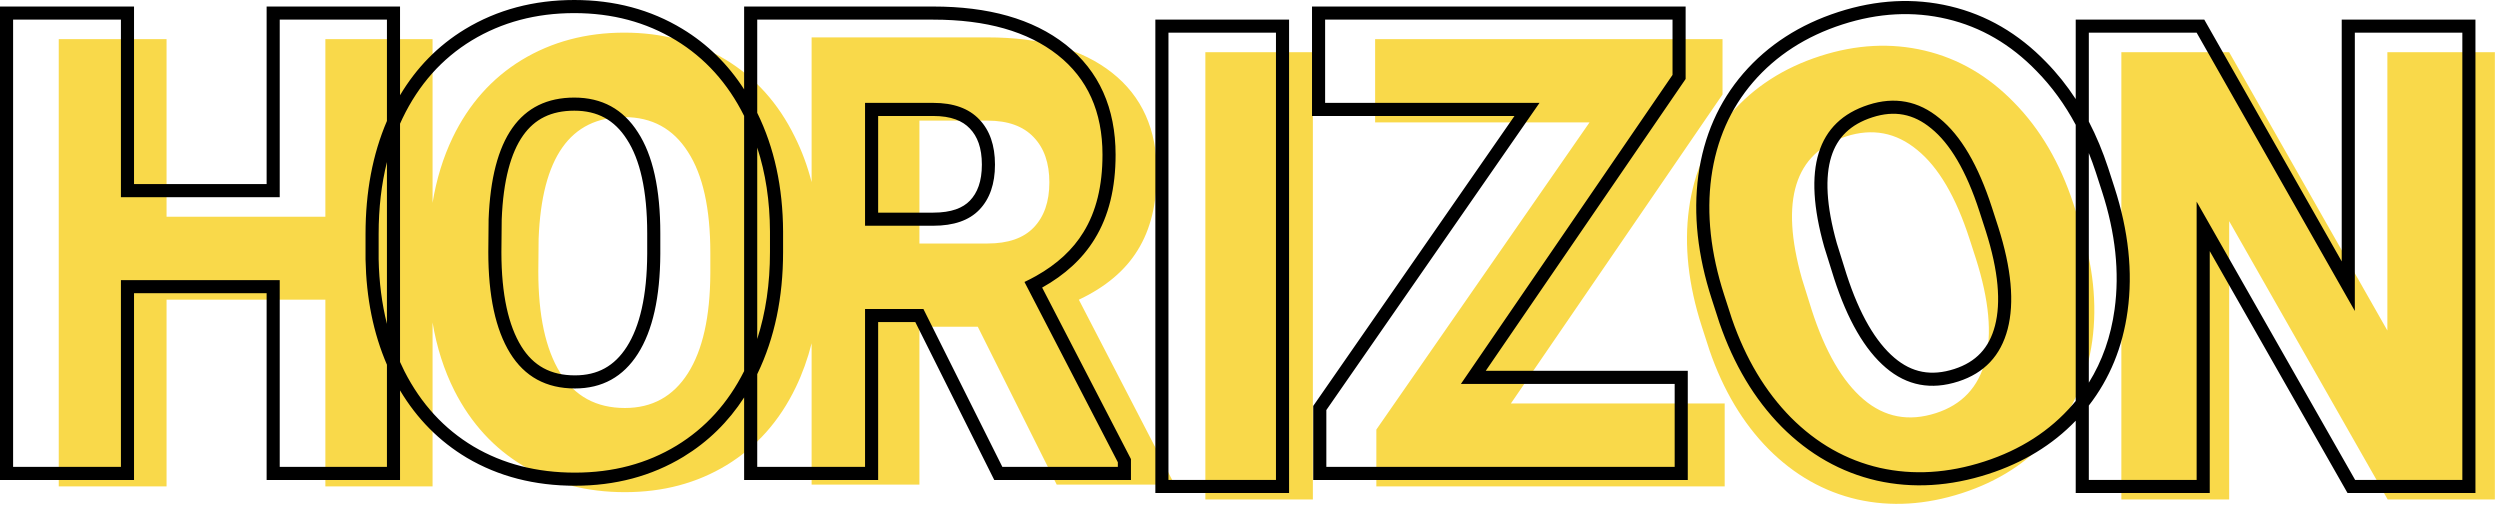 <svg width="383" height="78" viewBox="0 0 383 78" fill="none" xmlns="http://www.w3.org/2000/svg">
<path fill-rule="evenodd" clip-rule="evenodd" d="M124.339 52.592C123.738 54.976 122.926 57.23 121.904 59.352C119.425 64.497 115.896 68.466 111.316 71.258C106.767 74.019 101.575 75.399 95.74 75.399C89.904 75.399 84.728 74.066 80.21 71.399C75.693 68.701 72.163 64.858 69.622 59.87C68.017 56.68 66.9 53.189 66.27 49.396V74.517H49.847V45.905H25.517V74.517H9V6H25.517V33.2H49.847V6H66.27V31.08C66.859 27.468 67.883 24.139 69.34 21.094C71.818 15.949 75.348 11.98 79.928 9.188C84.54 6.396 89.779 5 95.645 5C101.449 5 106.626 6.38 111.175 9.141C115.724 11.902 119.253 15.839 121.763 20.953C122.852 23.131 123.71 25.448 124.339 27.902V5.728H151.303C159.428 5.728 165.781 7.532 170.361 11.14C174.942 14.748 177.232 19.846 177.232 26.434C177.232 31.202 176.259 35.155 174.314 38.292C172.401 41.43 169.389 43.971 165.279 45.916L179.585 73.539V74.245H161.891L149.797 50.057H140.856V74.245H124.339V52.592ZM108.822 38.741C108.822 31.933 107.677 26.772 105.386 23.259C103.128 19.713 99.881 17.941 95.645 17.941C87.363 17.941 82.987 24.153 82.516 36.576L82.469 41.611C82.469 48.325 83.583 53.486 85.81 57.093C88.038 60.701 91.347 62.505 95.74 62.505C99.912 62.505 103.128 60.733 105.386 57.188C107.645 53.642 108.79 48.545 108.822 41.894V38.741ZM231.469 61.811H264.222V74.517H210.857V65.811L243.516 18.753H210.669V6H263.892V14.47L231.469 61.811ZM382.215 76.517H365.792L341.51 33.882V76.517H324.992V8H341.51L365.745 50.635V8H382.215V76.517ZM320.532 52.234C321.308 46.576 320.669 40.568 318.613 34.21L317.644 31.209C315.588 24.95 312.569 19.794 308.588 15.739C304.627 11.645 300.058 8.984 294.881 7.756C289.703 6.528 284.353 6.807 278.831 8.592C273.248 10.396 268.692 13.336 265.163 17.411C261.663 21.476 259.525 26.338 258.75 31.996C257.994 37.614 258.648 43.617 260.713 50.006L261.9 53.678C264.007 59.788 267.021 64.831 270.944 68.806C274.896 72.77 279.436 75.342 284.564 76.52C289.683 77.668 295.019 77.344 300.571 75.55C306.123 73.755 310.639 70.845 314.119 66.819C317.618 62.754 319.756 57.892 320.532 52.234ZM293.715 22.97C296.975 25.609 299.651 30.167 301.745 36.645L302.715 39.645C304.73 45.983 305.209 51.186 304.15 55.254C303.091 59.322 300.576 61.998 296.606 63.281C292.426 64.632 288.722 63.933 285.493 61.185C282.264 58.437 279.617 53.869 277.552 47.481L276.049 42.675C272.676 30.709 274.93 23.453 282.81 20.905C286.84 19.603 290.475 20.291 293.715 22.97ZM184.661 76.517H201.132V8H184.661V76.517ZM151.303 37.304H140.856V18.481H151.303C154.409 18.481 156.762 19.328 158.362 21.022C159.962 22.685 160.762 24.991 160.762 27.94C160.762 30.889 159.962 33.194 158.362 34.857C156.793 36.489 154.44 37.304 151.303 37.304Z" fill="#F9D94A"/>
<path fill-rule="evenodd" clip-rule="evenodd" d="M104.699 69.98L104.696 69.982C99.803 72.952 94.244 74.415 88.078 74.415C81.925 74.415 76.389 73.005 71.528 70.136L71.524 70.133L71.519 70.131C67.291 67.606 63.88 64.151 61.285 59.807V73.532H40.847V44.921H20.533V73.532H0V1H20.533V28.2H40.847V1H61.285V14.591C63.8 10.369 67.112 6.986 71.221 4.482L71.227 4.478C76.179 1.48 81.784 0 87.984 0C94.121 0 99.664 1.464 104.555 4.433C108.386 6.758 111.534 9.855 114 13.693V1H142.972C151.374 1 158.223 2.864 163.273 6.842C168.404 10.884 170.909 16.601 170.909 23.713C170.909 28.745 169.883 33.09 167.694 36.624C165.848 39.648 163.136 42.113 159.657 44.059L173.262 70.33V73.532H152.319L140.225 49.344H134.533V73.532H114V60.894C111.572 64.642 108.471 67.681 104.699 69.98ZM114 56.853C111.536 61.759 108.087 65.564 103.654 68.266C99.105 71.027 93.913 72.407 88.078 72.407C82.243 72.407 77.066 71.074 72.549 68.407C68.031 65.709 64.502 61.866 61.961 56.878C61.725 56.41 61.5 55.935 61.285 55.454V18.953C61.413 18.667 61.544 18.383 61.678 18.102C64.157 12.957 67.686 8.988 72.266 6.196C76.878 3.404 82.117 2.008 87.984 2.008C93.788 2.008 98.964 3.388 103.513 6.149C108.001 8.873 111.497 12.742 114 17.756V56.853ZM116.008 57.321V71.525H132.525V47.337H141.466L153.56 71.525H171.254V70.819L156.948 43.196C157.568 42.902 158.163 42.595 158.733 42.275C161.942 40.471 164.359 38.236 165.984 35.572C167.929 32.435 168.901 28.482 168.901 23.713C168.901 17.125 166.611 12.027 162.031 8.42C157.45 4.812 151.098 3.008 142.972 3.008H116.008V17.286C118.633 22.631 119.936 28.703 119.968 35.457L119.968 35.462V38.619C119.968 45.552 118.681 51.772 116.051 57.231C116.037 57.261 116.022 57.291 116.008 57.321ZM116.008 22.61C117.287 26.518 117.938 30.804 117.96 35.466V38.619C117.96 43.462 117.309 47.9 116.008 51.935V22.61ZM59.278 49.621V24.826C58.431 28.222 58.008 31.894 58.008 35.843V39.702C58.076 43.227 58.5 46.534 59.278 49.621ZM56 35.843C56 29.432 57.077 23.649 59.278 18.533V3.008H42.854V30.207H18.525V3.008H2.008V71.525H18.525V42.913H42.854V71.525H59.278V55.875C57.196 51.052 56.115 45.664 56 39.74L56 39.721V35.843ZM96.037 21.354L96.032 21.345C94.145 18.384 91.539 16.957 87.984 16.957C84.427 16.957 81.905 18.246 80.131 20.764C78.27 23.405 77.094 27.6 76.862 33.632L76.815 38.629C76.817 45.163 77.909 49.892 79.857 53.047C81.703 56.036 84.352 57.505 88.078 57.505C91.558 57.505 94.138 56.088 96.032 53.117C98 50.027 99.121 45.367 99.152 38.896V35.749C99.152 29.11 98.026 24.405 96.043 21.363L96.037 21.354ZM101.16 38.901C101.129 45.552 99.984 50.65 97.725 54.195C95.466 57.74 92.251 59.513 88.078 59.513C83.686 59.513 80.376 57.709 78.149 54.101C75.921 50.493 74.808 45.333 74.808 38.619L74.855 33.584C75.325 21.16 79.702 14.949 87.984 14.949C92.219 14.949 95.466 16.721 97.725 20.266C100.015 23.78 101.16 28.941 101.16 35.749V38.901ZM320.008 62.131V73.525H336.525V30.89L360.807 73.525H377.231V5.008H360.76V47.643L336.525 5.008H320.008V18.624C321.154 20.831 322.143 23.204 322.976 25.738L322.977 25.743L323.948 28.747C326.08 35.344 326.769 41.659 325.946 47.662C325.192 53.158 323.218 57.997 320.008 62.131ZM318 19.121C316.332 16.003 314.336 13.261 312.012 10.894C308.052 6.8 303.482 4.139 298.305 2.912C293.127 1.684 287.777 1.962 282.255 3.747C276.672 5.551 272.117 8.491 268.587 12.566C265.087 16.631 262.95 21.493 262.174 27.151C261.418 32.77 262.073 38.773 264.137 45.161L265.324 48.833C267.431 54.944 270.446 59.986 274.368 63.961C278.32 67.926 282.86 70.497 287.989 71.675C293.107 72.823 298.443 72.5 303.995 70.705C309.548 68.911 314.064 66 317.543 61.974C317.698 61.794 317.85 61.613 318 61.43V19.121ZM318 15.177C316.651 13.106 315.135 11.21 313.45 9.493C309.244 5.147 304.343 2.28 298.768 0.958C293.201 -0.362 287.477 -0.051 281.637 1.837C275.738 3.743 270.86 6.875 267.069 11.252L267.065 11.256C263.297 15.634 261.01 20.863 260.185 26.878L260.184 26.883C259.381 32.849 260.087 39.157 262.227 45.779L263.42 49.469L263.426 49.487C265.615 55.837 268.775 61.152 272.939 65.371L272.942 65.375L272.946 65.378C277.147 69.593 282.018 72.364 287.539 73.632L287.544 73.633L287.549 73.634C293.056 74.869 298.758 74.508 304.613 72.616C309.939 70.894 314.419 68.179 318 64.453V75.532H338.533V38.472L359.64 75.532H379.238V3H358.752V40.047L337.693 3H318V15.177ZM320.008 58.624V23.447C320.386 24.391 320.739 25.364 321.068 26.365L322.038 29.365C324.093 35.723 324.732 41.731 323.956 47.389C323.383 51.569 322.067 55.313 320.008 58.624ZM295.86 19.672L295.868 19.679L295.876 19.685C298.698 21.971 301.217 26.101 303.259 32.418L304.227 35.413C306.188 41.58 306.554 46.359 305.631 49.904C304.743 53.314 302.724 55.455 299.412 56.526C295.867 57.672 292.895 57.089 290.219 54.811C287.395 52.408 284.901 48.245 282.89 42.028L281.398 37.258C279.763 31.448 279.593 27.095 280.551 24.009C281.465 21.067 283.468 19.065 286.852 17.971C290.235 16.878 293.154 17.435 295.86 19.672ZM307.574 50.41C308.633 46.342 308.155 41.139 306.139 34.8L305.169 31.8C303.076 25.322 300.399 20.764 297.139 18.125C293.899 15.446 290.265 14.758 286.235 16.061C278.354 18.608 276.1 25.865 279.473 37.831L280.977 42.636C283.041 49.025 285.688 53.593 288.917 56.34C292.146 59.088 295.851 59.787 300.03 58.436C304 57.153 306.515 54.477 307.574 50.41ZM258.568 56.811V73.532H201.188V62.19L232.017 17.768H201V1H258.239V12.1L227.616 56.811H258.568ZM223.808 58.819L256.231 11.478V3.008H203.008V15.761H235.854L203.196 62.819V71.525H256.56V58.819H223.808ZM177 75.532H197.486V3H177V75.532ZM195.478 5.008V73.525H179.008V5.008H195.478ZM148.584 30.745L148.584 30.745C147.521 31.85 145.779 32.576 142.972 32.576H134.533V17.768H142.972C145.717 17.768 147.465 18.509 148.571 19.68L148.578 19.687L148.584 19.694C149.732 20.887 150.423 22.639 150.423 25.219C150.423 27.8 149.732 29.552 148.584 30.745ZM132.525 15.761V34.584H142.972C146.109 34.584 148.462 33.768 150.031 32.137C151.631 30.474 152.431 28.168 152.431 25.219C152.431 22.27 151.631 19.965 150.031 18.302C148.431 16.608 146.078 15.761 142.972 15.761H132.525Z" fill="black"/>
</svg>
